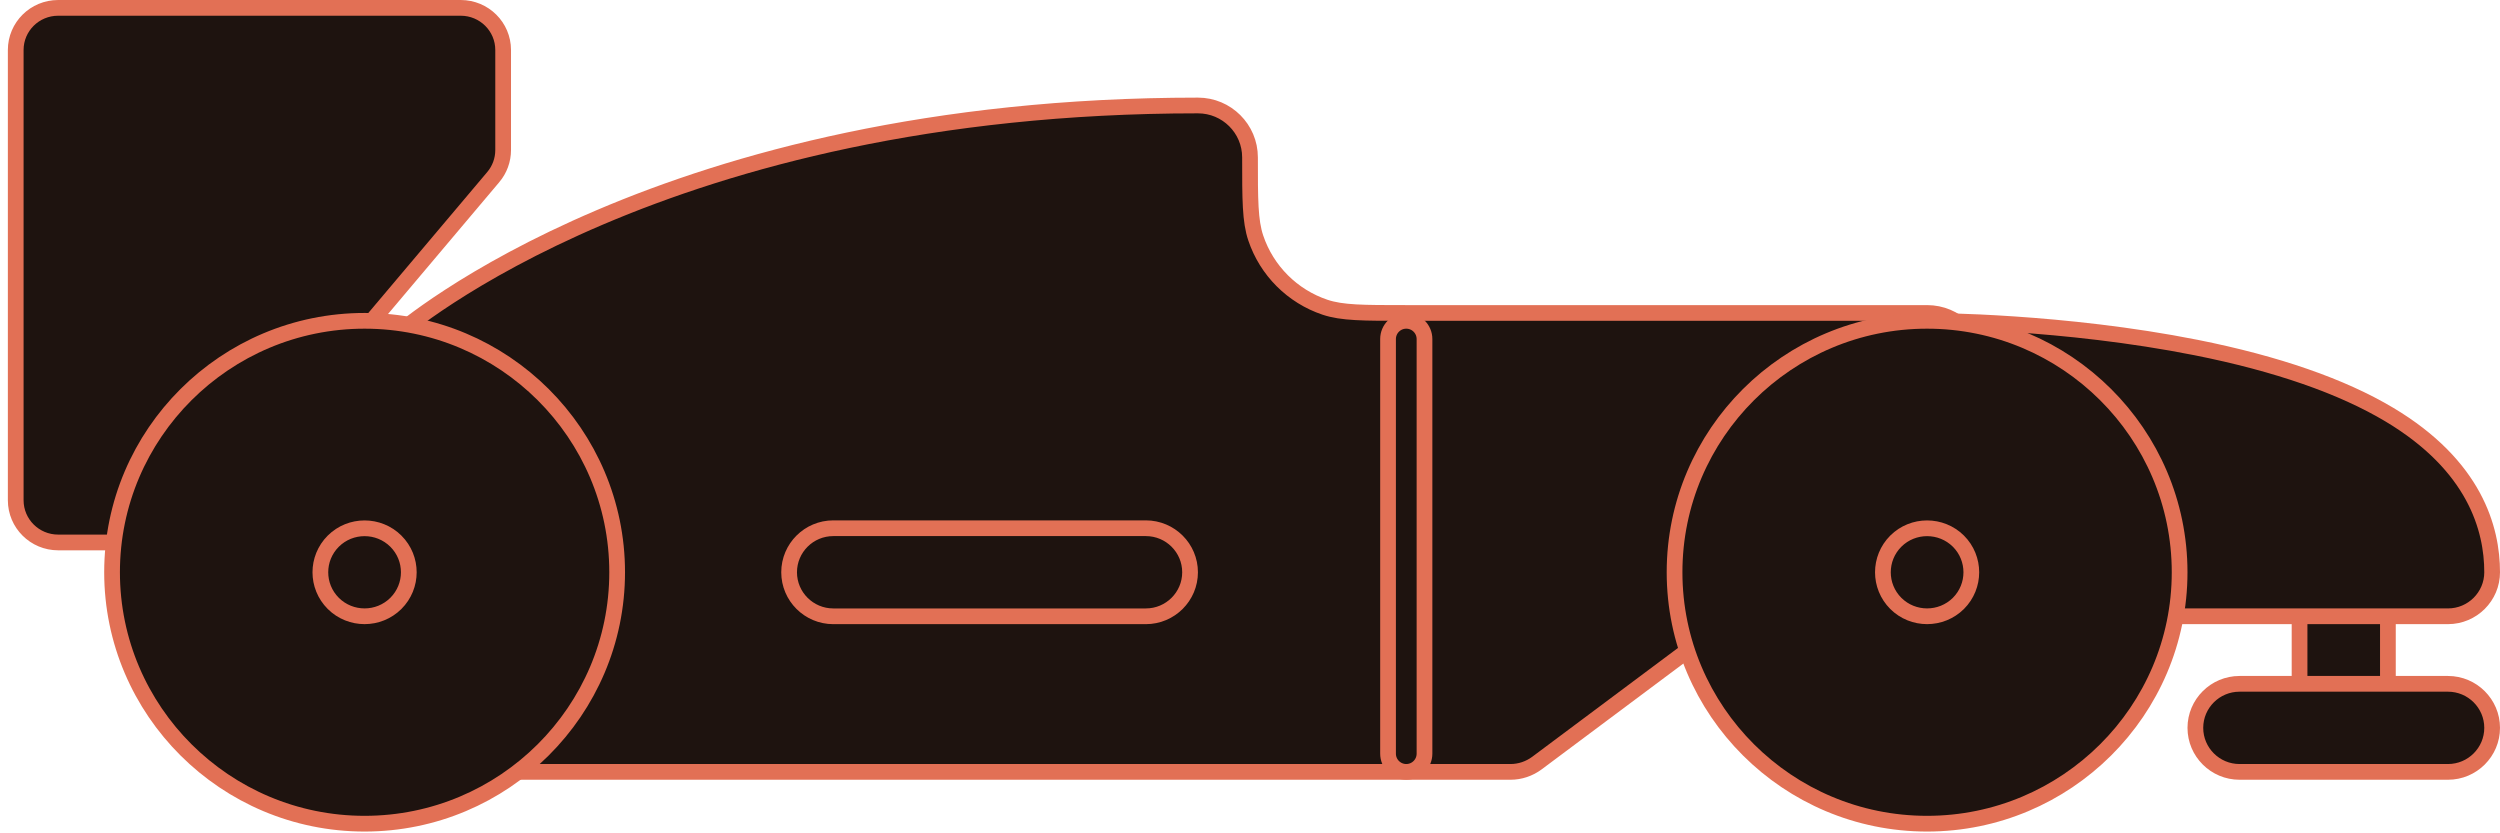 <svg width="318" height="106" viewBox="0 0 318 106" fill="none" xmlns="http://www.w3.org/2000/svg">
<g clip-path="url(#clip0_0_312)">
<path d="M298.123 91.584C295.014 91.584 292.504 89.073 292.504 85.983V72.793C292.504 69.704 295.015 67.192 298.123 67.192C301.231 67.192 303.741 69.704 303.741 72.793V85.983C303.741 89.073 301.231 91.584 298.123 91.584Z" fill="#1E130F" stroke="#E27055" stroke-width="2"/>
<path d="M311.382 98.184H284.869C281.769 98.184 279.25 95.672 279.25 92.584C279.25 89.496 281.769 86.983 284.869 86.983H311.382C314.481 86.983 317 89.496 317 92.584C317 95.672 314.481 98.184 311.382 98.184Z" fill="#1E130F" stroke="#E27055" stroke-width="2"/>
<path d="M245.118 40.808C245.808 40.808 262.441 40.846 279.355 44.209C289.655 46.264 297.9 49.143 303.92 52.736C314.813 59.239 317 67.267 317 72.79C317 75.879 314.481 78.391 311.381 78.391H245.118C242.019 78.391 239.5 75.879 239.5 72.79V46.398C239.5 43.312 242.017 40.808 245.118 40.808Z" fill="#1E130F" stroke="#E27055" stroke-width="2"/>
<path d="M42.055 96.162L42.058 96.166C43.124 97.445 44.705 98.184 46.376 98.184H192.134C193.342 98.184 194.521 97.791 195.506 97.058L222.007 77.268C224.485 75.416 224.988 71.908 223.127 69.431C223.127 69.431 223.127 69.431 223.127 69.43L223.926 68.83C223.361 68.078 223.173 63.453 224.022 63.048L244.497 53.297C244.907 53.102 245.357 53.012 245.809 52.965C249.153 52.623 251.758 49.812 251.758 46.4C251.758 42.756 248.789 39.809 245.12 39.809H178.793C173.403 39.809 170.707 39.809 168.533 39.077C164.386 37.68 161.131 34.425 159.734 30.278C159.002 28.104 159.002 25.408 159.002 20.018C159.002 16.374 156.037 13.417 152.378 13.417C84.403 13.417 51.592 41.558 50.228 42.757L42.055 96.162ZM42.055 96.162C40.986 94.894 40.541 93.216 40.842 91.575C40.842 91.575 40.842 91.575 40.842 91.575L49.081 46.697C49.081 46.697 49.081 46.697 49.081 46.697C49.307 45.471 49.944 44.346 50.89 43.506L42.055 96.162Z" fill="#1E130F" stroke="#E27055" stroke-width="2"/>
<path d="M40.749 96.064C40.836 95.988 41.034 95.846 41.337 95.841C41.51 95.839 41.654 95.881 41.769 95.939C41.778 95.904 41.788 95.869 41.798 95.833C41.5 95.42 41.262 94.971 41.09 94.499C41.05 94.678 41.012 94.847 40.975 95.004C40.869 95.456 40.778 95.782 40.706 95.996C40.72 96.019 40.734 96.041 40.749 96.064ZM40.842 91.575C40.842 91.575 40.842 91.575 40.842 91.575L39.858 91.395L40.842 91.575ZM46.58 60.321L47.611 54.708C47.44 55.544 47.265 56.463 47.085 57.448C46.92 58.351 46.752 59.312 46.58 60.321ZM49.081 46.697C49.081 46.697 49.081 46.697 49.081 46.697L48.098 46.516L49.081 46.697ZM50.029 49.123L50.003 49.125L50.097 50.121V49.121C50.074 49.121 50.052 49.121 50.029 49.123ZM50.889 43.508C50.889 43.507 50.89 43.507 50.89 43.506C50.891 43.506 50.891 43.505 50.892 43.505L50.228 42.757L50.889 43.508Z" fill="#1E130F" stroke="#E27055" stroke-width="2"/>
<path d="M62.742 22.528L62.74 22.53L25.146 67.081L25.145 67.082C24.122 68.298 22.608 69 21.007 69H7.399C4.412 69 2 66.591 2 63.633V6.358C2 3.402 4.41 1 7.399 1H58.601C61.59 1 64 3.402 64 6.358V19.092C64 20.348 63.553 21.573 62.742 22.528Z" fill="#1E130F" stroke="#E27055" stroke-width="2"/>
<path d="M14.254 72.791C14.254 55.159 28.66 40.808 46.376 40.808C64.097 40.808 78.502 55.16 78.502 72.791C78.502 90.421 64.097 104.773 46.376 104.773C28.66 104.773 14.254 90.421 14.254 72.791Z" fill="#1E130F" stroke="#E27055" stroke-width="2"/>
<path d="M50.354 76.753C48.158 78.935 44.592 78.935 42.395 76.753C40.202 74.564 40.202 71.024 42.395 68.835C44.591 66.653 48.158 66.653 50.354 68.835C52.548 71.024 52.548 74.564 50.354 76.753Z" fill="#1E130F" stroke="#E27055" stroke-width="2"/>
<path d="M181.196 43.127V95.865C181.196 97.146 180.158 98.184 178.877 98.184C177.597 98.184 176.559 97.146 176.559 95.865V43.127C176.559 41.846 177.597 40.808 178.877 40.808C180.158 40.808 181.196 41.846 181.196 43.127Z" fill="#1E130F" stroke="#E27055" stroke-width="2"/>
<path d="M145.749 78.393H105.998C102.889 78.393 100.375 75.88 100.375 72.792C100.375 69.704 102.889 67.191 105.998 67.191H145.749C148.859 67.191 151.376 69.705 151.376 72.792C151.376 75.879 148.859 78.393 145.749 78.393Z" fill="#1E130F" stroke="#E27055" stroke-width="2"/>
<path d="M213.004 72.791C213.004 55.159 227.402 40.808 245.117 40.808C262.842 40.808 277.248 55.16 277.248 72.791C277.248 90.421 262.842 104.773 245.117 104.773C227.401 104.773 213.004 90.422 213.004 72.791Z" fill="#1E130F" stroke="#E27055" stroke-width="2"/>
<path d="M249.111 76.753C246.909 78.936 243.338 78.934 241.148 76.754C238.958 74.564 238.958 71.024 241.148 68.834C243.338 66.654 246.909 66.652 249.111 68.835C251.299 71.024 251.299 74.564 249.111 76.753Z" fill="#1E130F" stroke="#E27055" stroke-width="2"/>
</g>
<defs>
<clipPath id="clip0_0_312">
<rect width="318" height="106" fill="white"/>
</clipPath>
</defs>
</svg>
